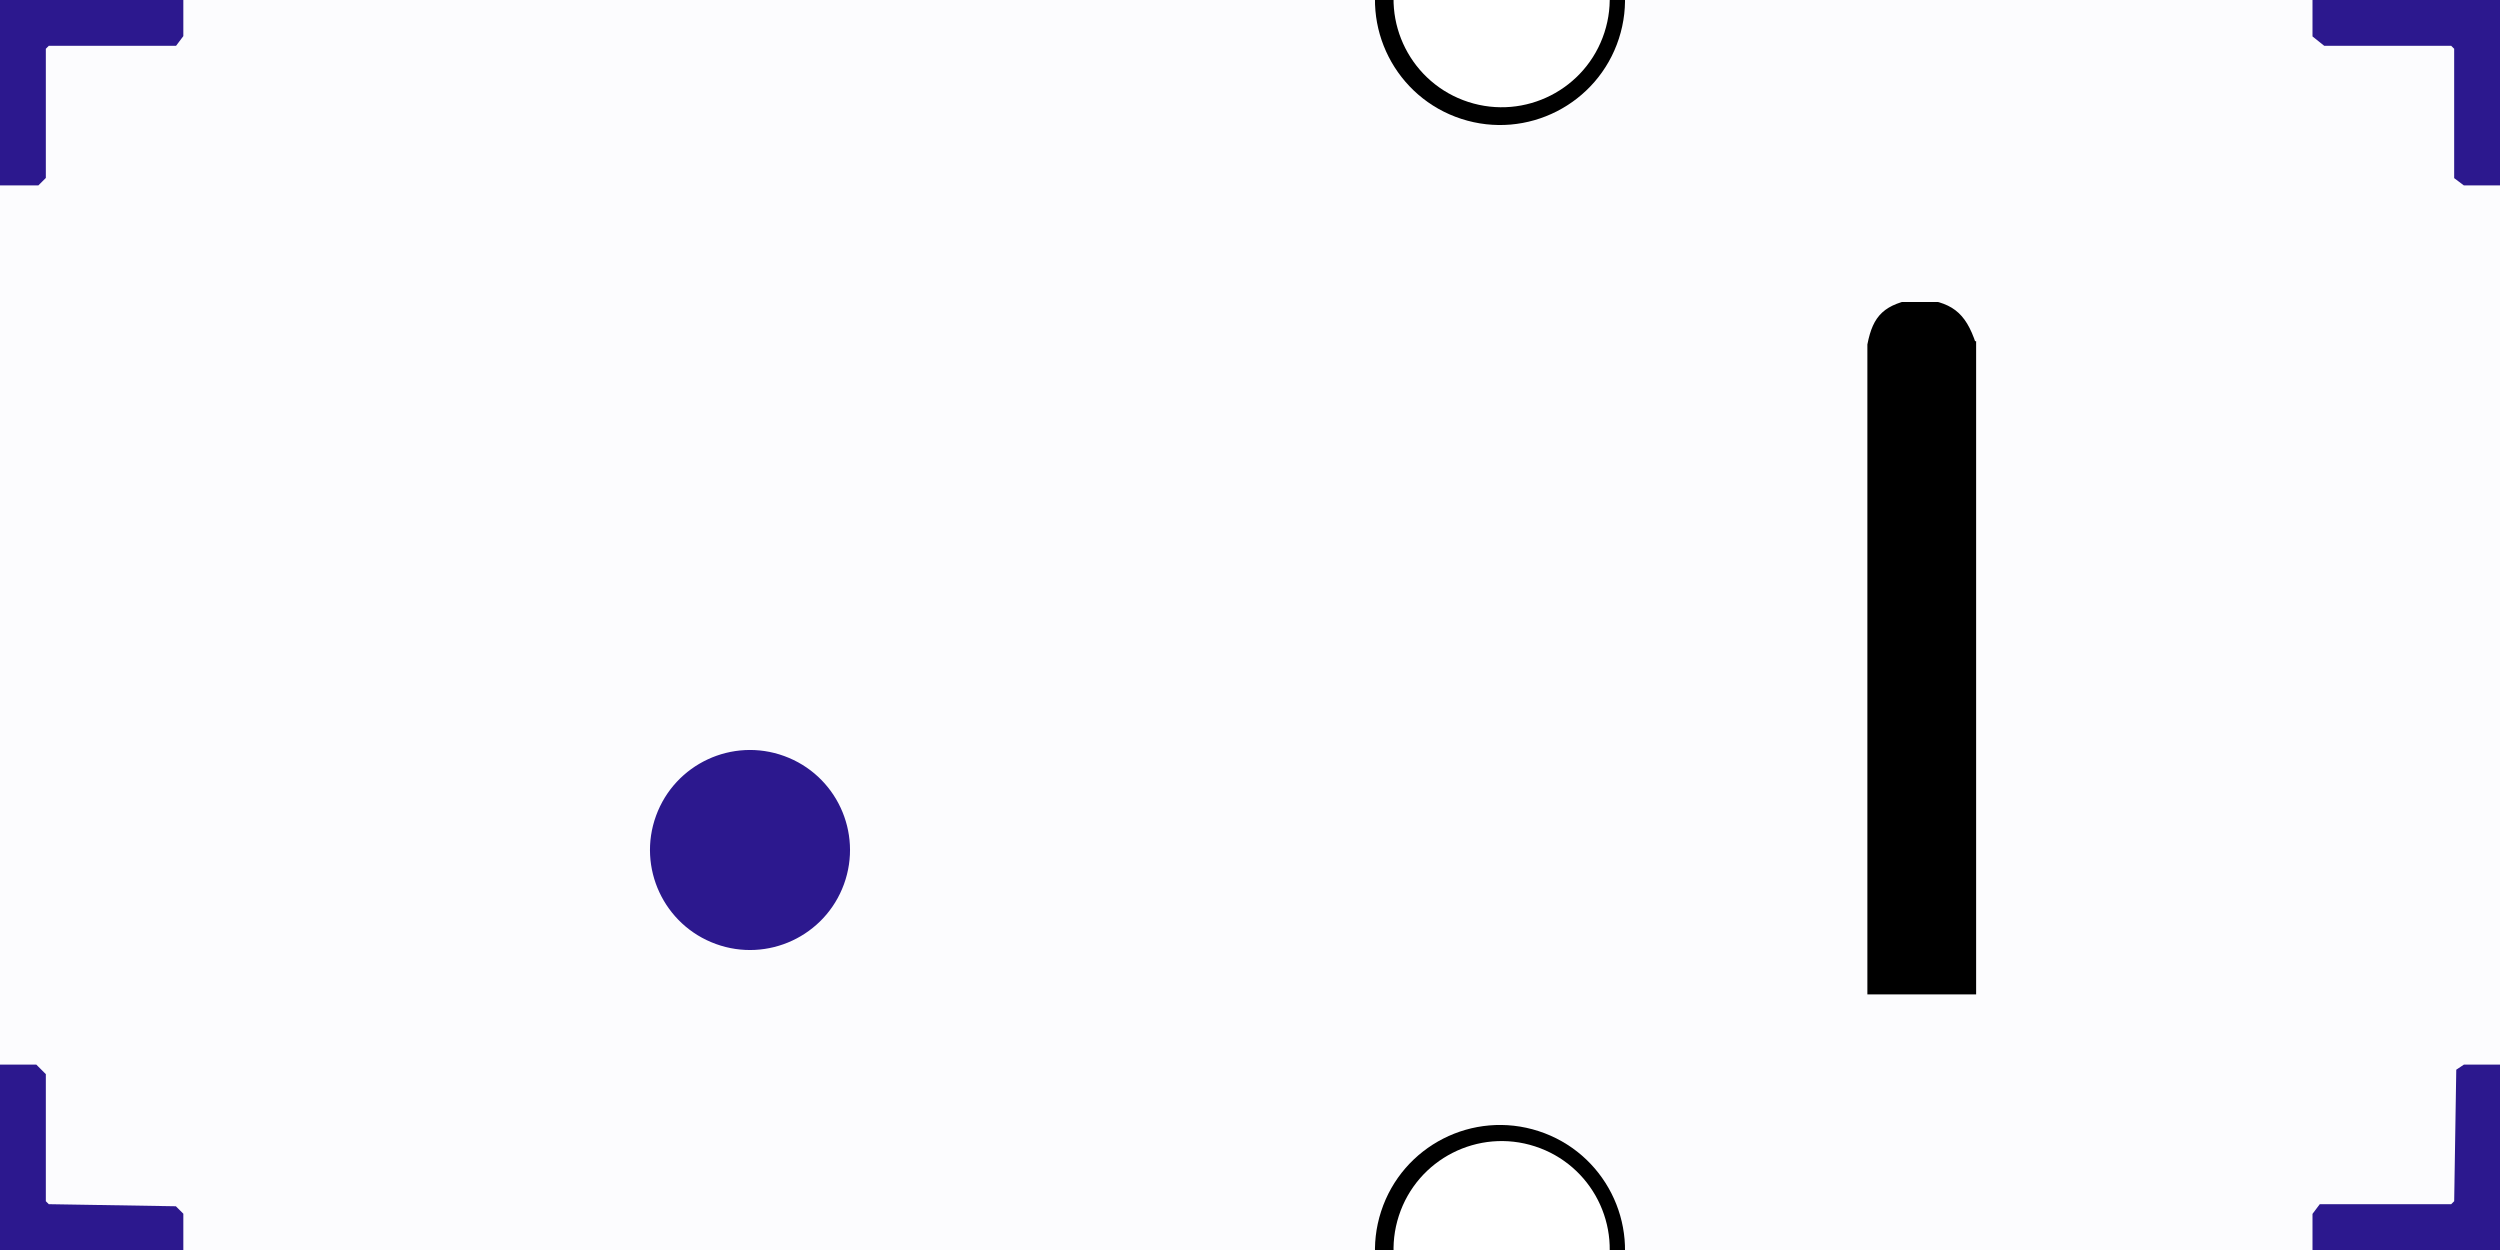 <svg version="1.1"
      xmlns="http://www.w3.org/2000/svg"
      xmlns:xlink="http://www.w3.org/1999/xlink"  id="snapshot-91357" width="500" height="250" viewBox="0 0 500 250"><desc>This image was made on Patterninja.com</desc><defs>
<!-- image 12949 -->
<g id="transformed-12949" data-image="12949" transform="translate(-40, -40) rotate(0, 40, 40)"><g><svg version="1.1" width="80px" height="80px" viewBox="0 0 80 80"><g id="original-12949"><svg xmlns="http://www.w3.org/2000/svg" fill="none" viewBox="0 0 96 96" xmlns:xlink="http://www.w3.org/1999/xlink" version="1.1" preserveAspectRatio="xMidYMid meet">
  <path d="M56.5 4h-17L38 5l-.5 31.5-1 1H5l-1.5 2v17l2.5 2h30.5l1 1v31l2 1.5H57l1.5-1.5v-31l1-1H90l1.5-2v-17L90 38l-30.5-.5-1-1V6l-2-2z" fill="rgba(44, 24, 142, 1)" stroke="rgba(44, 24, 142, 1)"/>
</svg>
</g></svg></g></g>
<!-- /image 12949 -->

<!-- image 55501 -->
<g id="transformed-55501" data-image="55501" transform="translate(130, 150) rotate(20, 20, 20)"><g transform="translate(40, 40) scale(-1, -1)"><svg version="1.1" width="40px" height="40px" viewBox="0 0 40 40"><g id="original-55501"><svg xmlns="http://www.w3.org/2000/svg" fill="none" viewBox="0 0 96 96" xmlns:xlink="http://www.w3.org/1999/xlink" version="1.1" preserveAspectRatio="xMidYMid meet">
  <circle cx="48" cy="48" r="48" clip-path="url(#a)" fill="rgba(44, 24, 142, 1)" stroke="none"/>
  <defs>
    <clipPath id="a">
      <path d="M0 0h96v96H0z" fill="rgba(255, 255, 255, 1)" stroke="none"/>
    </clipPath>
  </defs>
</svg>
</g></svg></g></g>
<!-- /image 55501 -->

<!-- image 94236 -->
<g id="transformed-94236" data-image="94236" transform="translate(275, -25) rotate(198, 25, 25)"><g><svg version="1.1" width="50px" height="50px" viewBox="0 0 50 50"><g id="original-94236"><svg xmlns="http://www.w3.org/2000/svg" fill="none" viewBox="0 0 96 96" xmlns:xlink="http://www.w3.org/1999/xlink" version="1.1" preserveAspectRatio="xMidYMid meet">
  <circle cx="48" cy="48" r="48" clip-path="url(#a)" fill="rgba(0, 0, 0, 1)" stroke="none"/>
  <circle cx="47.5" cy="48.5" r="41.5" clip-path="url(#a)" fill="rgba(255, 255, 255, 1)" stroke="none"/>
  <defs>
    <clipPath id="a">
      <path d="M0 0h96v96H0z" fill="rgba(255, 255, 255, 1)" stroke="none"/>
    </clipPath>
  </defs>
</svg>
</g></svg></g></g>
<!-- /image 94236 -->

<!-- image 46059 -->
<g id="transformed-46059" data-image="46059" transform="translate(310.401, 60.401) rotate(180, 69.599, 69.599)"><g><svg version="1.1" width="139.198px" height="139.198px" viewBox="0 0 139.198 139.198"><g id="original-46059"><svg xmlns="http://www.w3.org/2000/svg" fill="none" viewBox="0 0 96 96" xmlns:xlink="http://www.w3.org/1999/xlink" version="1.1" preserveAspectRatio="xMidYMid meet">
  <path d="M38 90.096V1h14v89.096c-.751 3.79-2.11 5.129-6.462 5.904-4.36-.484-6.12-1.634-7.538-5.904z" clip-path="url(#a)" fill="rgba(0, 0, 0, 1)" stroke="rgba(0, 0, 0, 1)"/>
  <defs>
    <clipPath id="a">
      <path d="M0 0h96v96H0z" fill="rgba(255, 255, 255, 1)" stroke="none"/>
    </clipPath>
  </defs>
</svg>
</g></svg></g></g>
<!-- /image 46059 -->
</defs><rect x="0" y="0" width="500" height="250" fill="rgba(252, 252, 254, 1)"></rect><use xlink:href="#transformed-12949" transform="translate(-500, -250)"></use><use xlink:href="#transformed-12949" transform="translate(0, -250)"></use><use xlink:href="#transformed-12949" transform="translate(500, -250)"></use><use xlink:href="#transformed-12949" transform="translate(-500, 0)"></use><use xlink:href="#transformed-12949" transform="translate(0, 0)"></use><use xlink:href="#transformed-12949" transform="translate(500, 0)"></use><use xlink:href="#transformed-12949" transform="translate(-500, 250)"></use><use xlink:href="#transformed-12949" transform="translate(0, 250)"></use><use xlink:href="#transformed-12949" transform="translate(500, 250)"></use><use xlink:href="#transformed-55501" transform="translate(-500, -250)"></use><use xlink:href="#transformed-55501" transform="translate(0, -250)"></use><use xlink:href="#transformed-55501" transform="translate(500, -250)"></use><use xlink:href="#transformed-55501" transform="translate(-500, 0)"></use><use xlink:href="#transformed-55501" transform="translate(0, 0)"></use><use xlink:href="#transformed-55501" transform="translate(500, 0)"></use><use xlink:href="#transformed-55501" transform="translate(-500, 250)"></use><use xlink:href="#transformed-55501" transform="translate(0, 250)"></use><use xlink:href="#transformed-55501" transform="translate(500, 250)"></use><use xlink:href="#transformed-94236" transform="translate(-500, -250)"></use><use xlink:href="#transformed-94236" transform="translate(0, -250)"></use><use xlink:href="#transformed-94236" transform="translate(500, -250)"></use><use xlink:href="#transformed-94236" transform="translate(-500, 0)"></use><use xlink:href="#transformed-94236" transform="translate(0, 0)"></use><use xlink:href="#transformed-94236" transform="translate(500, 0)"></use><use xlink:href="#transformed-94236" transform="translate(-500, 250)"></use><use xlink:href="#transformed-94236" transform="translate(0, 250)"></use><use xlink:href="#transformed-94236" transform="translate(500, 250)"></use><use xlink:href="#transformed-46059" transform="translate(-500, -250)"></use><use xlink:href="#transformed-46059" transform="translate(0, -250)"></use><use xlink:href="#transformed-46059" transform="translate(500, -250)"></use><use xlink:href="#transformed-46059" transform="translate(-500, 0)"></use><use xlink:href="#transformed-46059" transform="translate(0, 0)"></use><use xlink:href="#transformed-46059" transform="translate(500, 0)"></use><use xlink:href="#transformed-46059" transform="translate(-500, 250)"></use><use xlink:href="#transformed-46059" transform="translate(0, 250)"></use><use xlink:href="#transformed-46059" transform="translate(500, 250)"></use></svg>